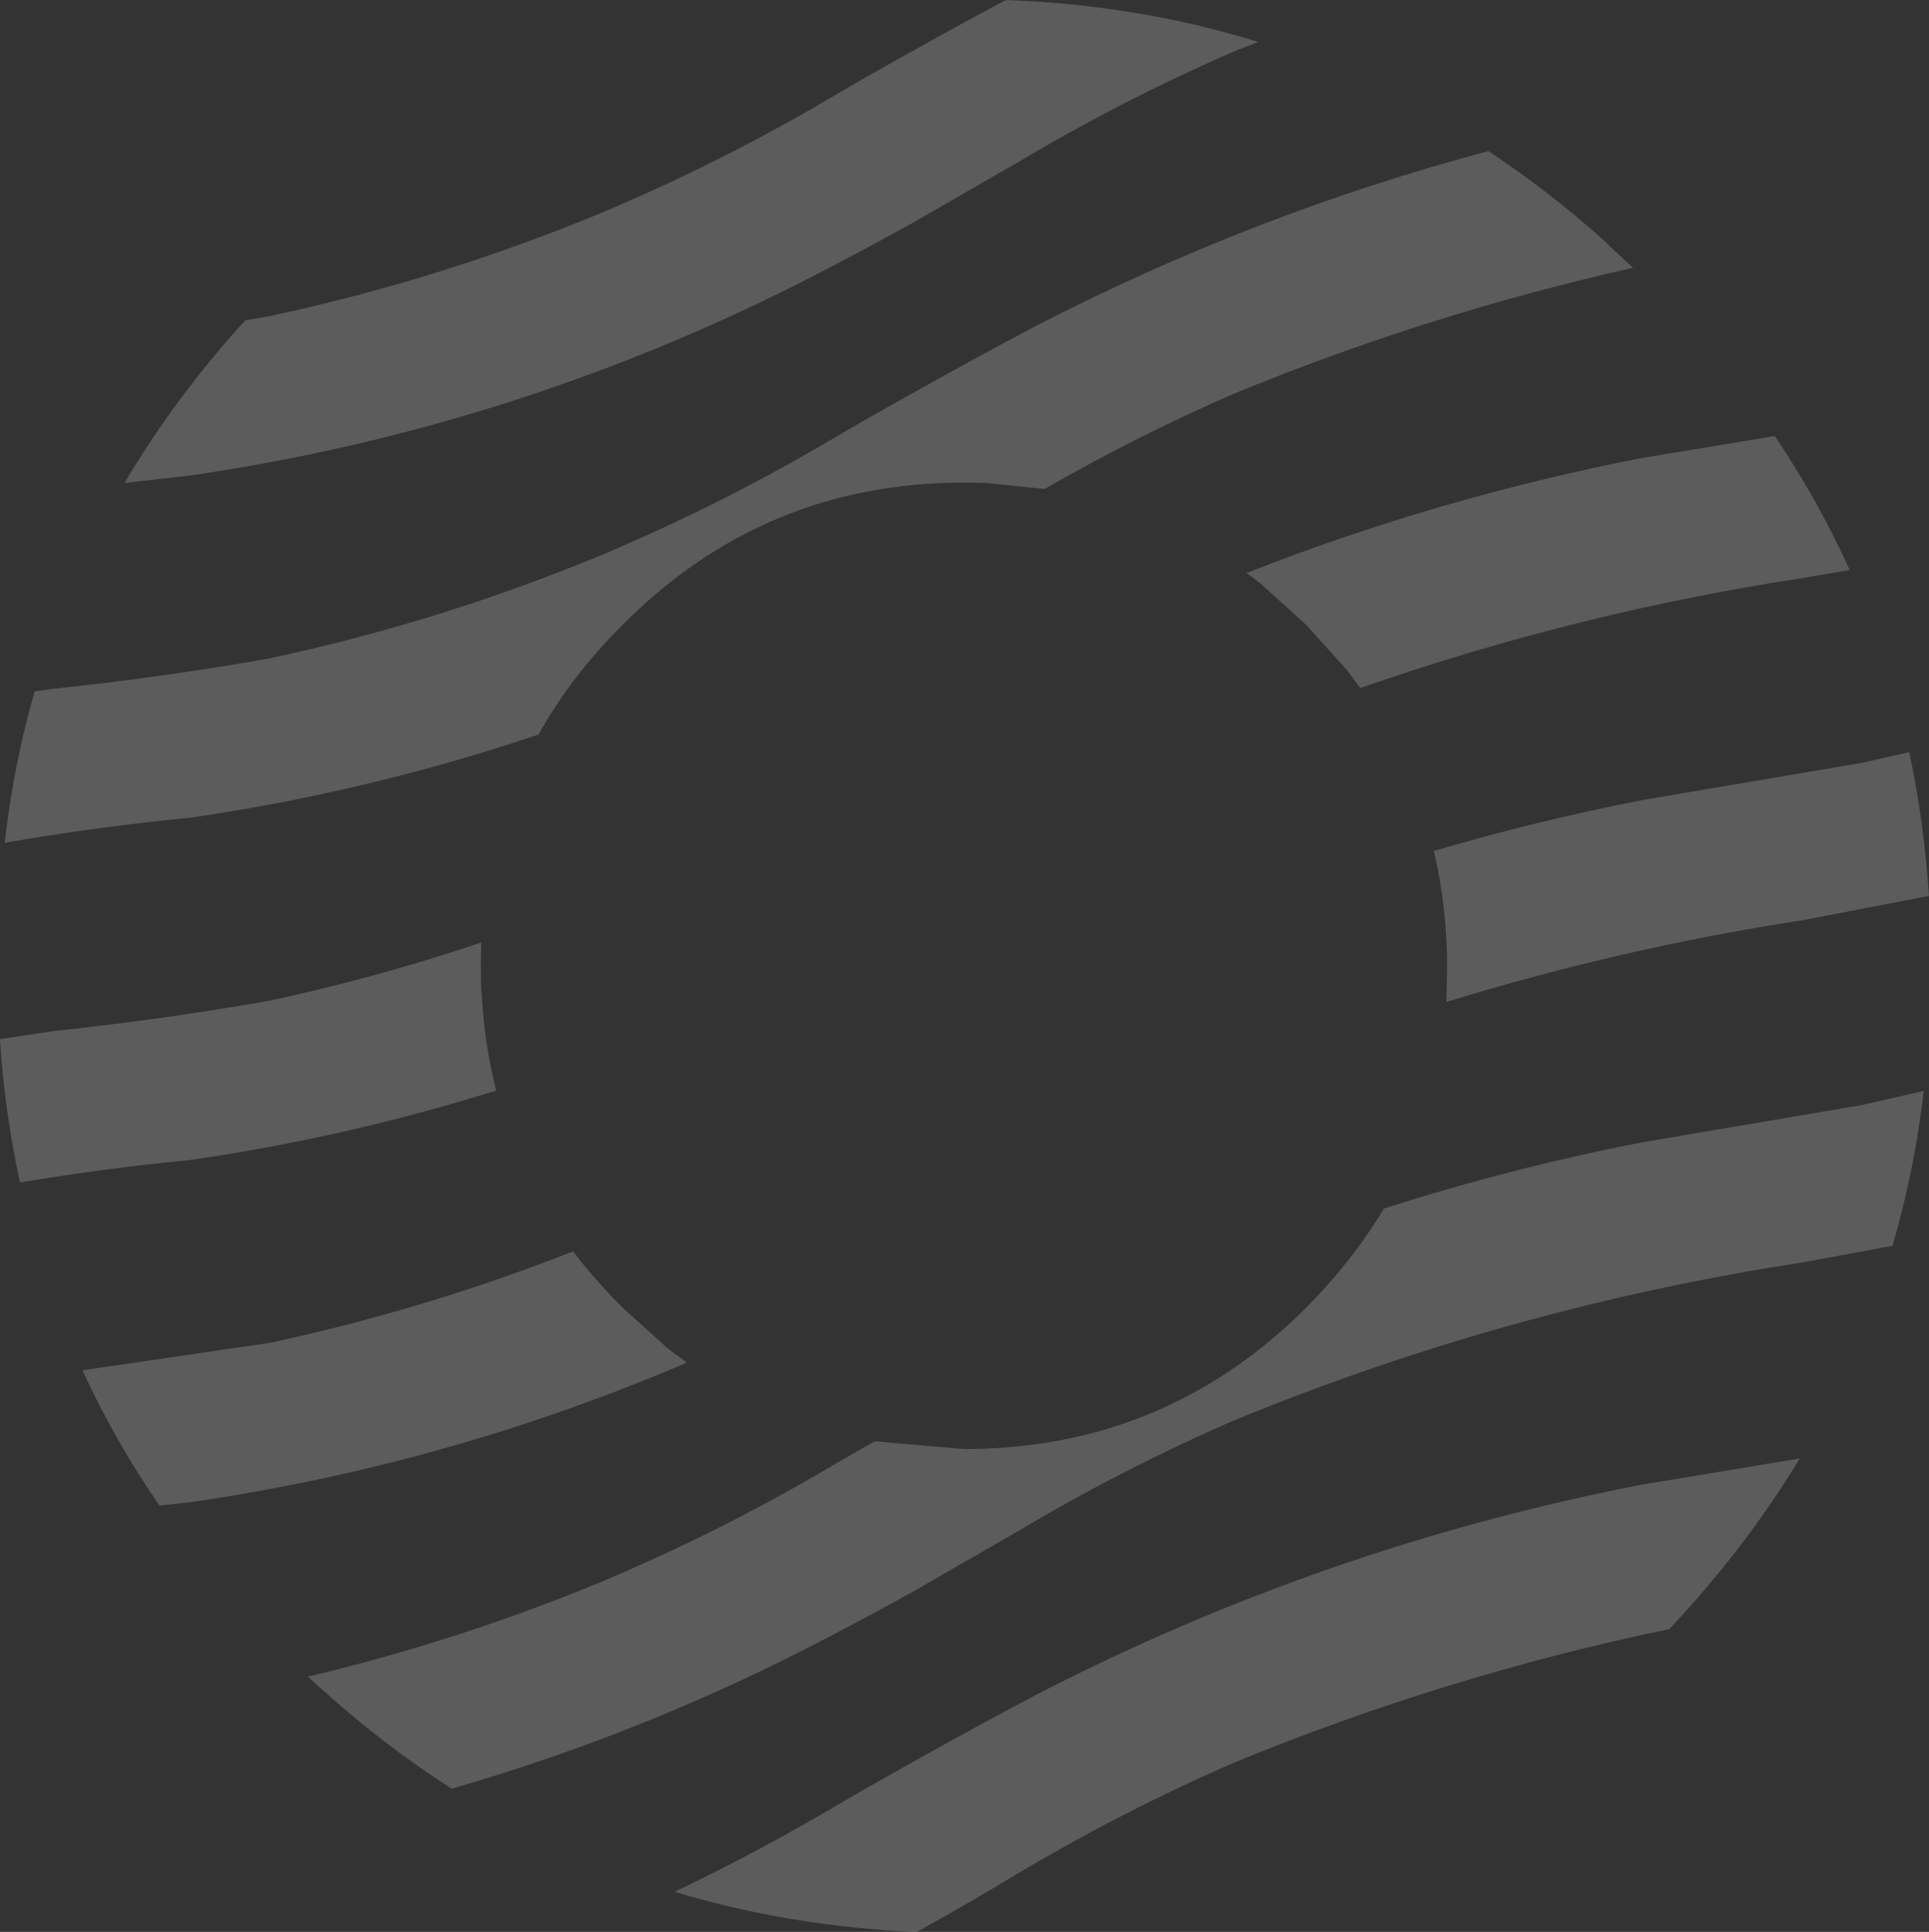 <?xml version="1.0" encoding="UTF-8" standalone="no"?>
<!-- Created with Inkscape (http://www.inkscape.org/) -->

<svg
   xmlns:dc="http://purl.org/dc/elements/1.1/"
   xmlns:cc="http://creativecommons.org/ns#"
   xmlns:rdf="http://www.w3.org/1999/02/22-rdf-syntax-ns#"
   xmlns:svg="http://www.w3.org/2000/svg"
   xmlns="http://www.w3.org/2000/svg"
   xmlns:sodipodi="http://sodipodi.sourceforge.net/DTD/sodipodi-0.dtd"
   xmlns:inkscape="http://www.inkscape.org/namespaces/inkscape"
   width="59.65mm"
   height="59.743mm"
   viewBox="0 0 59.65 59.743"
   version="1.1"
   id="svg12236"
   inkscape:version="0.92.5 (2060ec1f9f, 2020-04-08)"
   sodipodi:docname="stripes_0.svg">
  <rect x="0" y="0" width="59.65" height="59.743" fill="#333333" stroke="none"/>
  <defs
     id="defs12230" />
  <sodipodi:namedview
     id="base"
     pagecolor="#ffffff"
     bordercolor="#666666"
     borderopacity="1.0"
     inkscape:pageopacity="0.0"
     inkscape:pageshadow="2"
     inkscape:zoom="0.35"
     inkscape:cx="-148.70357"
     inkscape:cy="758.61383"
     inkscape:document-units="mm"
     inkscape:current-layer="layer1"
     showgrid="false"
     fit-margin-top="0"
     fit-margin-left="0"
     fit-margin-right="0"
     fit-margin-bottom="0"
     inkscape:window-width="1920"
     inkscape:window-height="995"
     inkscape:window-x="0"
     inkscape:window-y="48"
     inkscape:window-maximized="1" />
  <g
     inkscape:label="Layer 1"
     inkscape:groupmode="layer"
     id="layer1"
     transform="translate(4.879,-289.807)">
    <path
       inkscape:connector-curvature="0"
       style="fill:#ffffff;fill-opacity:0.2;stroke:none;stroke-width:0.265"
       d="m 34.028,291.104 -0.741,0.291 q -3.466,1.508 -6.707,3.44 l -3.215,1.852 q -1.667,0.926 -3.373,1.799 -8.996,4.564 -18.944,6.019 l -2.077,0.238 q 1.561,-2.646 3.731,-5.027 l 0.754,-0.132 q 5.252,-1.124 10.213,-3.175 3.559,-1.495 6.853,-3.413 1.416,-0.833 2.844,-1.627 1.416,-0.794 2.857,-1.561 4.101,0.146 7.805,1.296 m 10.835,6.271 v 0.013 l 0.754,0.701 q -6.31,1.416 -12.33,3.889 -3.016,1.31 -5.861,2.95 l -1.667,-0.172 -0.093,-0.013 -0.728,-0.013 q -6.191,0 -10.557,4.392 -1.587,1.574 -2.606,3.4 -5.212,1.759 -10.729,2.566 -2.963,0.291 -5.781,0.781 0.278,-2.421 0.926,-4.683 l 0.582,-0.079 q 3.387,-0.357 6.681,-0.939 5.252,-1.124 10.213,-3.175 3.559,-1.495 6.853,-3.413 1.416,-0.833 2.844,-1.627 1.905,-1.072 3.836,-2.09 6.707,-3.453 13.944,-5.384 1.826,1.204 3.519,2.712 l 0.198,0.185 m -34.859,21.577 -0.013,0.728 0.013,0.741 0.013,0.079 q 0.079,1.574 0.45,3.029 -4.604,1.442 -9.419,2.143 -2.712,0.265 -5.305,0.701 -0.476,-2.156 -0.622,-4.432 l 1.654,-0.251 q 3.387,-0.357 6.681,-0.939 3.334,-0.714 6.548,-1.799 m -12.33,13.229 5.781,-0.847 q 4.815,-1.032 9.393,-2.831 l 0.053,0.066 0.198,0.265 q 0.569,0.701 1.283,1.416 l 0.013,0.013 1.349,1.217 0.291,0.225 0.026,0.013 0.304,0.225 q -7.355,3.149 -15.319,4.313 l -0.992,0.106 q -1.389,-2.011 -2.381,-4.18 m 7.342,9.803 h -0.013 l -0.357,-0.331 q 4.63,-1.098 9.022,-2.91 3.559,-1.495 6.853,-3.413 0.82,-0.489 1.654,-0.953 l 2.765,0.238 q 6.191,0 10.57,-4.366 1.429,-1.442 2.408,-3.069 3.916,-1.257 7.99,-2.051 l 6.787,-1.151 1.918,-0.437 q -0.291,2.474 -0.966,4.789 l -2.791,0.516 q -9.062,1.389 -17.568,4.882 -3.466,1.508 -6.707,3.44 l -3.215,1.852 q -1.667,0.926 -3.373,1.799 -5.292,2.686 -10.901,4.299 -2.09,-1.336 -4.008,-3.069 l -0.04,-0.04 -0.026,-0.026 m 18.349,2.302 q 1.905,-1.072 3.836,-2.09 8.89,-4.577 18.706,-6.482 l 4.868,-0.807 q -1.68,2.778 -4.035,5.278 -6.892,1.429 -13.454,4.128 -3.466,1.508 -6.707,3.44 -1.535,0.926 -3.109,1.799 -3.942,-0.172 -7.488,-1.244 2.328,-1.111 4.538,-2.394 1.416,-0.833 2.844,-1.627 m 29.329,-30.89 1.468,-0.331 q 0.463,2.156 0.609,4.445 l -3.916,0.754 q -5.609,0.86 -11.007,2.527 l 0.026,-1.111 q -0.013,-1.865 -0.41,-3.559 3.175,-0.939 6.443,-1.574 l 6.787,-1.151 m -1.839,-5.715 q -6.998,1.072 -13.666,3.4 l -0.212,-0.278 -0.013,-0.026 -0.225,-0.291 -1.217,-1.349 -0.013,-0.013 -1.416,-1.283 -0.265,-0.198 -0.159,-0.119 q 5.927,-2.328 12.237,-3.559 l 4.101,-0.675 q 1.336,1.984 2.315,4.141 l -1.468,0.251"
       id="path84" />
  </g>
</svg>
